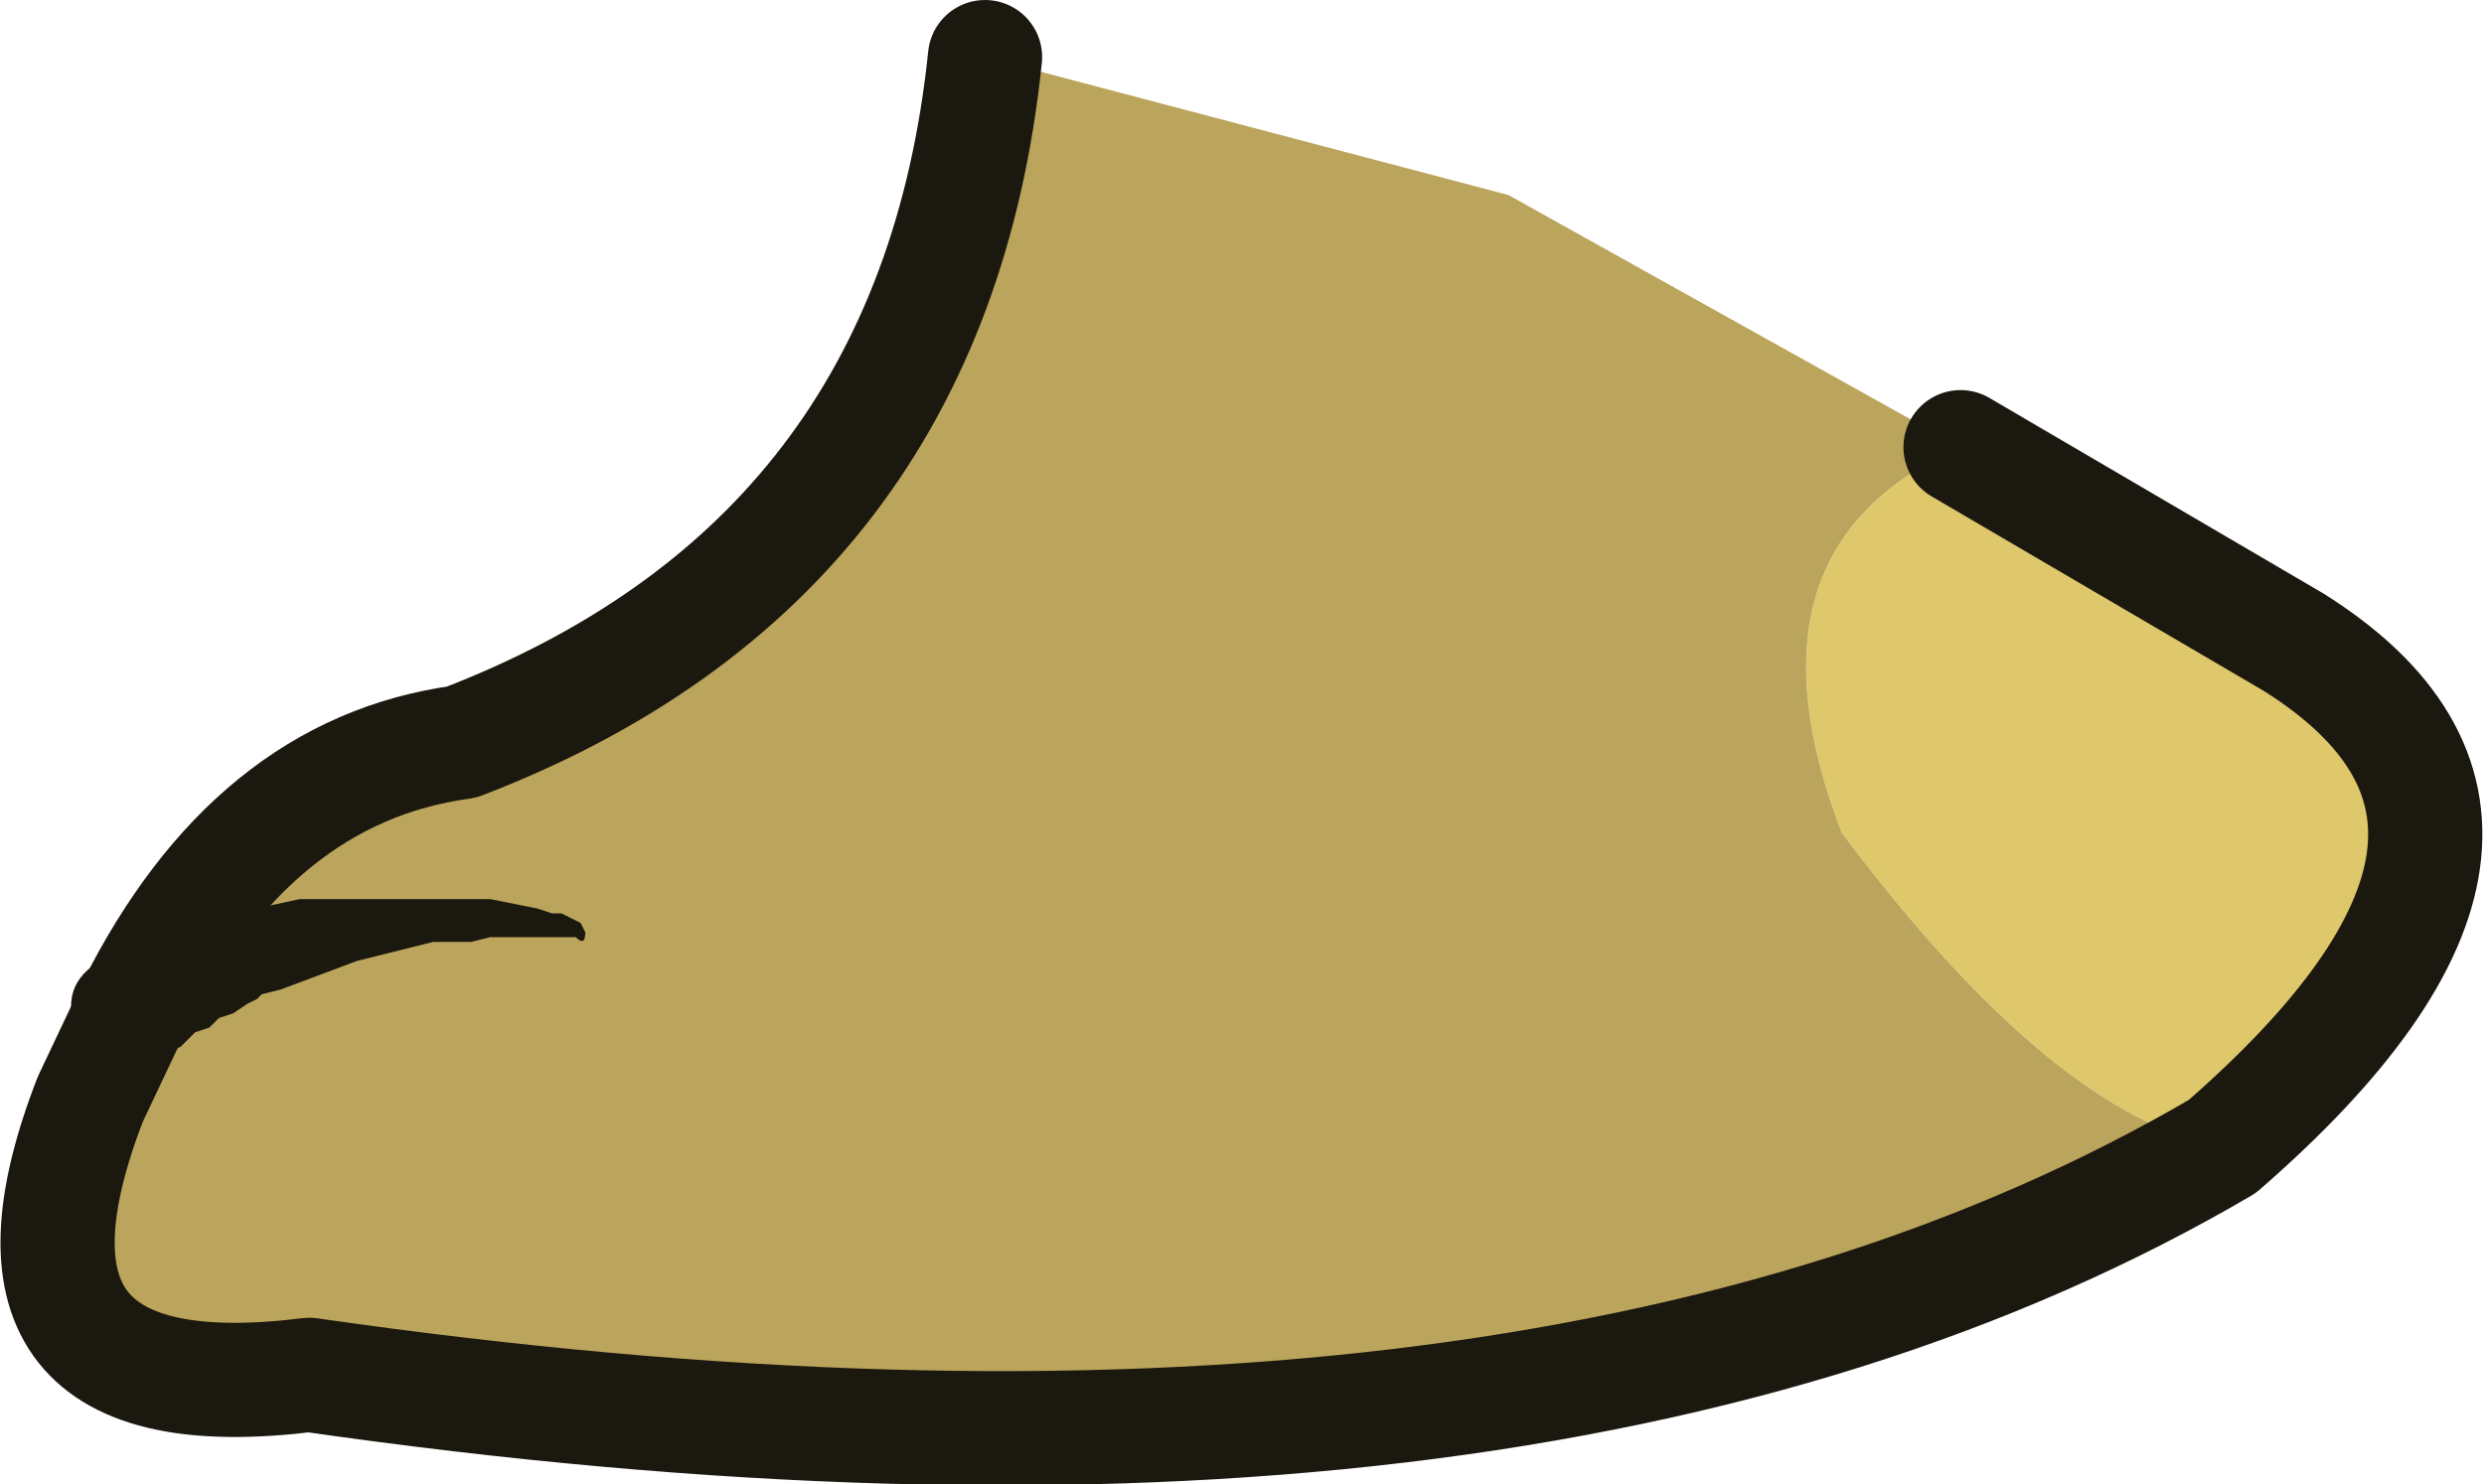 <?xml version="1.0" encoding="UTF-8" standalone="no"?>
<svg xmlns:xlink="http://www.w3.org/1999/xlink" height="15.6px" width="26.1px" xmlns="http://www.w3.org/2000/svg">
  <g transform="matrix(1.0, 0.0, 0.0, 1.0, 12.4, 9.45)">
    <path d="M10.95 2.6 Q9.2 2.3 6.95 -0.7 5.8 -3.7 8.2 -4.75 L11.7 -2.7 Q14.8 -0.75 10.95 2.6" fill="#dfc86b" fill-rule="evenodd" stroke="none"/>
    <path d="M8.2 -4.75 Q5.8 -3.7 6.95 -0.7 9.2 2.3 10.95 2.6 3.7 6.85 -9.15 5.0 -12.75 5.45 -11.45 2.1 L-11.0 1.15 Q-9.75 -1.35 -7.55 -1.65 -2.6 -3.55 -2.05 -8.85 L3.45 -7.4 8.2 -4.75" fill="#bba45b" fill-rule="evenodd" stroke="none"/>
    <path d="M-2.05 -8.85 Q-2.6 -3.55 -7.55 -1.65 -9.75 -1.35 -11.0 1.15 L-11.45 2.1 Q-12.75 5.45 -9.15 5.0 3.7 6.85 10.95 2.6 14.8 -0.75 11.7 -2.7 L8.2 -4.75" fill="none" stroke="#1b180f" stroke-linecap="round" stroke-linejoin="round" stroke-width="1.2"/>
    <path d="M-10.8 1.7 Q-11.3 1.95 -11.6 1.4 -11.8 0.85 -11.25 0.6 L-11.05 0.5 -10.95 0.5 -10.85 0.4 -10.15 0.2 -10.05 0.15 -9.95 0.15 -9.25 0.0 -7.25 0.0 -6.75 0.1 -6.6 0.15 -6.5 0.15 -6.3 0.25 -6.25 0.35 Q-6.25 0.5 -6.35 0.4 L-7.25 0.4 -7.45 0.45 -7.85 0.45 -8.65 0.65 -9.05 0.8 -9.45 0.95 -9.65 1.0 -9.7 1.05 -9.8 1.1 -9.95 1.2 -10.1 1.25 -10.2 1.35 -10.35 1.4 -10.5 1.55 -10.8 1.7" fill="#1b180f" fill-rule="evenodd" stroke="none"/>
  </g>
</svg>
